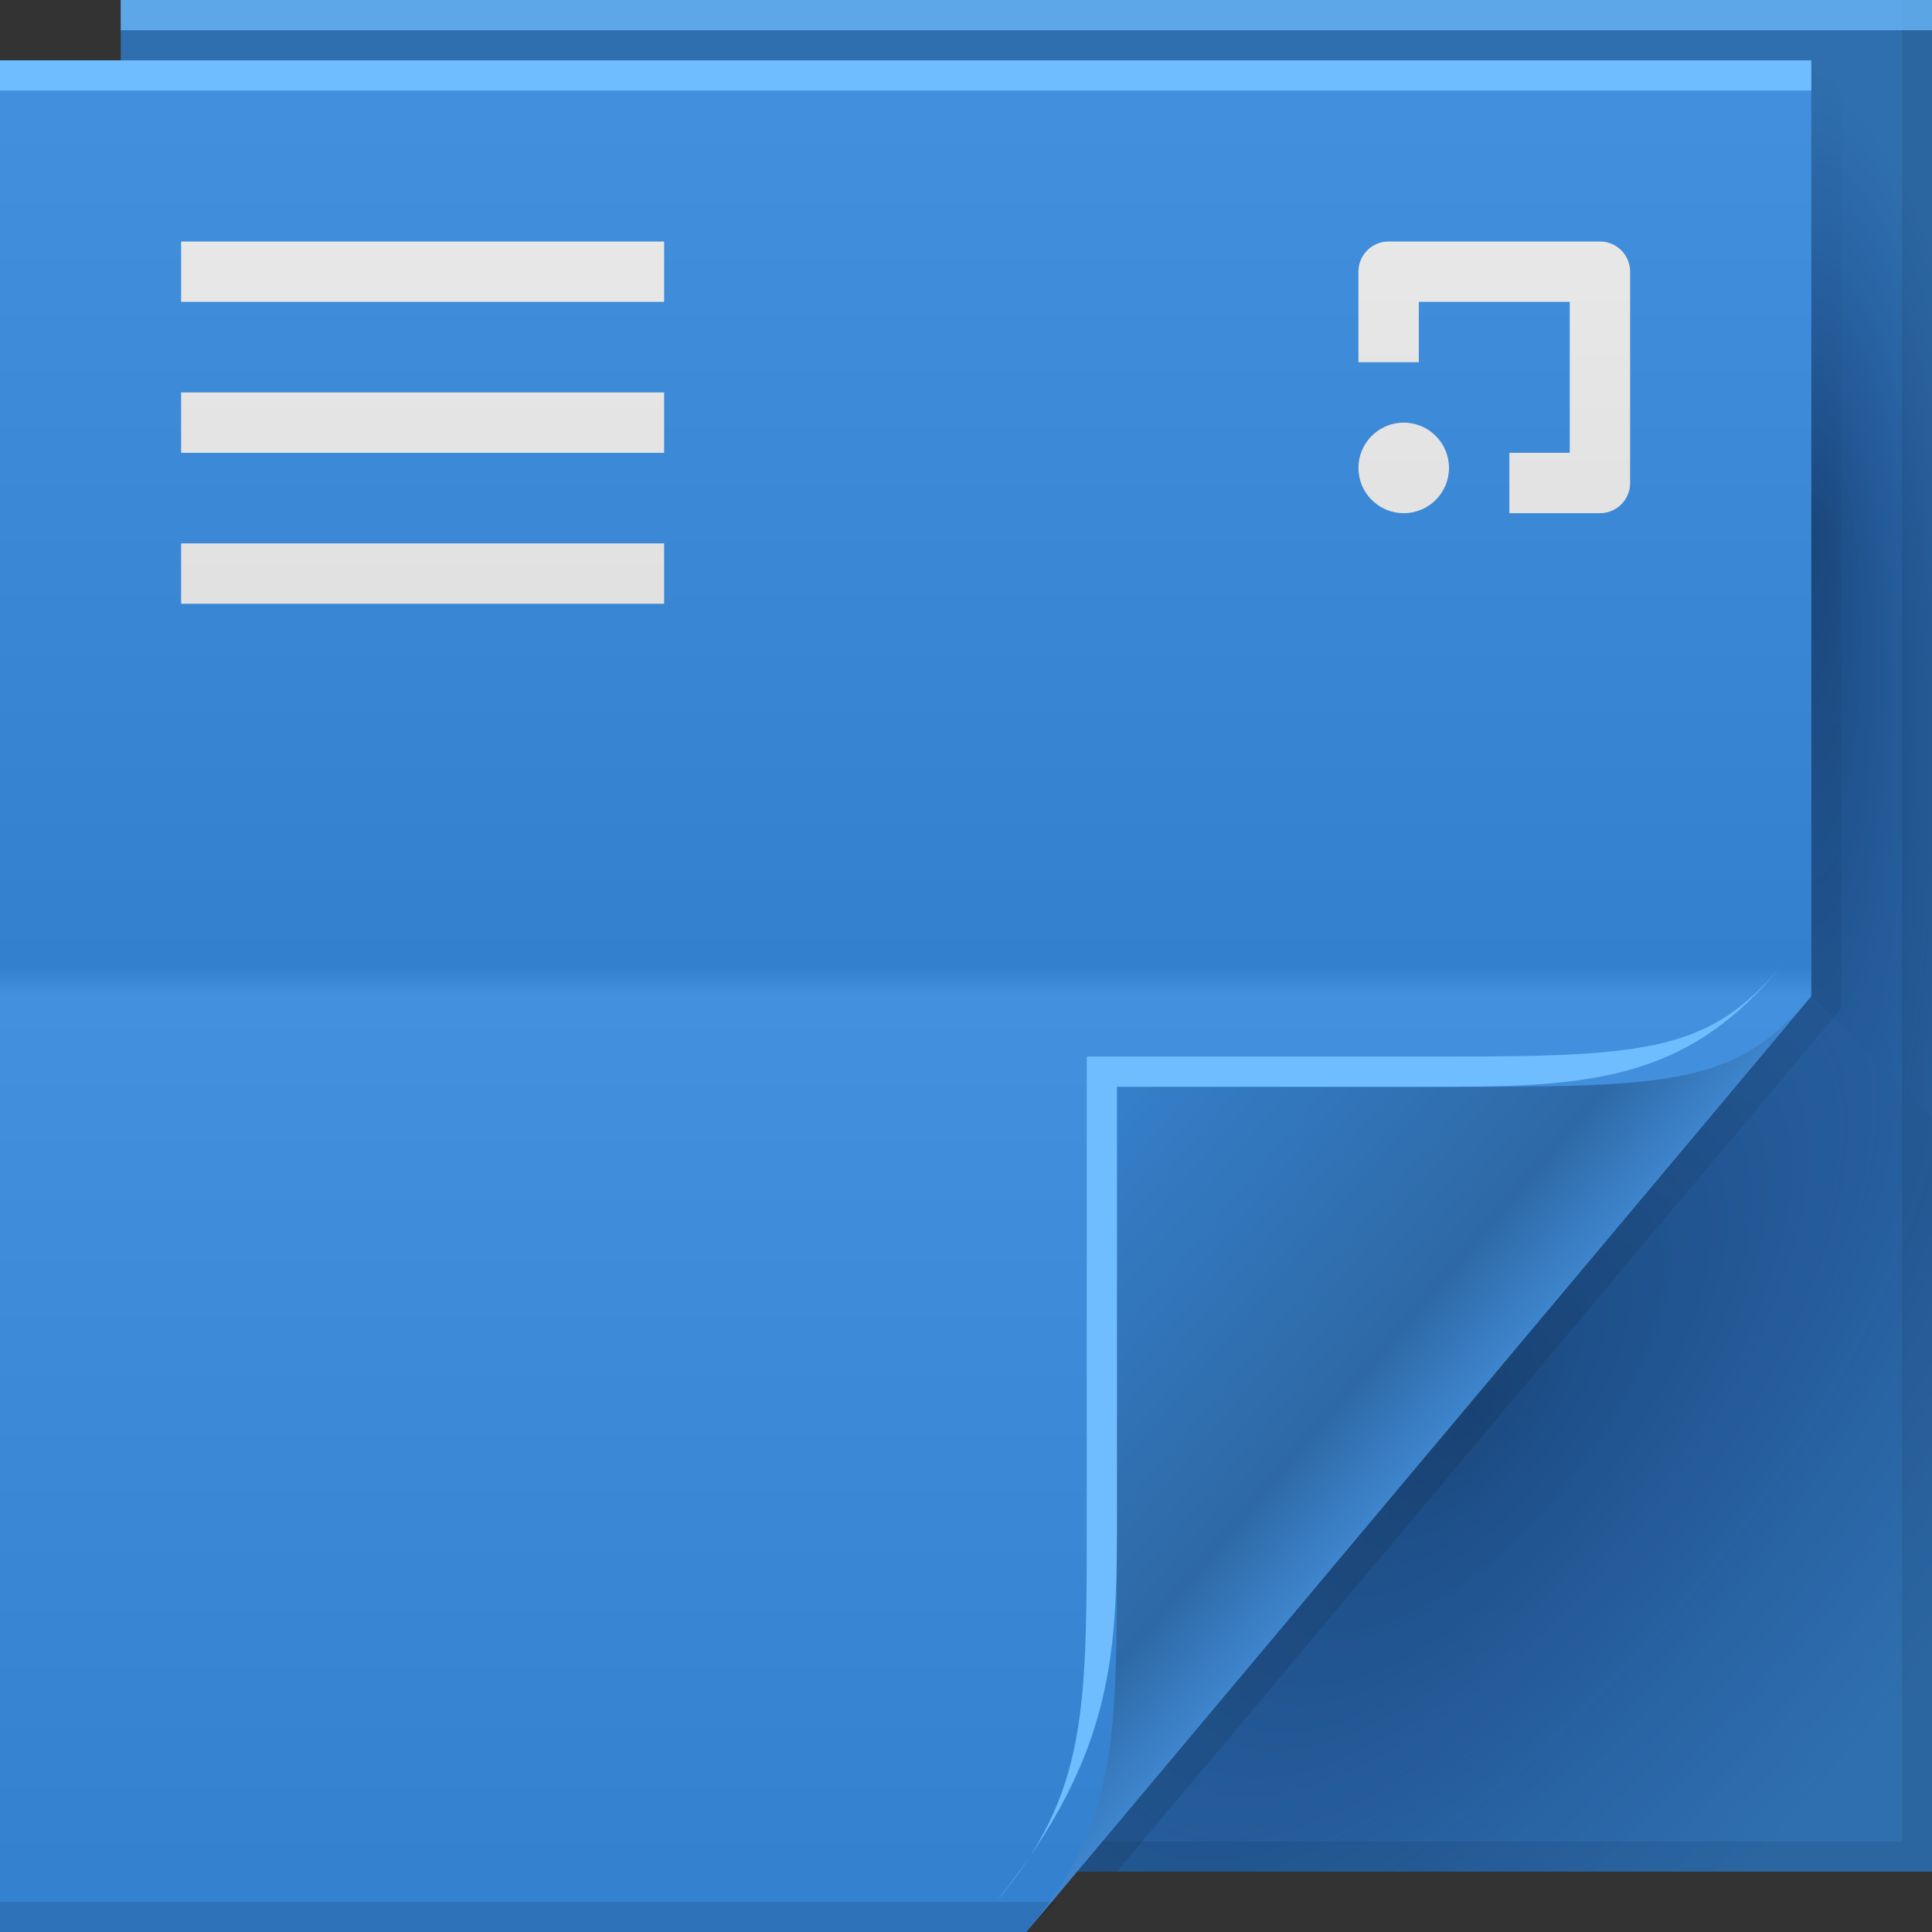 <?xml version="1.0" encoding="UTF-8" standalone="no"?>
<!-- Created with Inkscape (http://www.inkscape.org/) -->

<svg
   xmlns:dc="http://purl.org/dc/elements/1.1/"
   xmlns:cc="http://creativecommons.org/ns#"
   xmlns:rdf="http://www.w3.org/1999/02/22-rdf-syntax-ns#"
   xmlns:svg="http://www.w3.org/2000/svg"
   xmlns="http://www.w3.org/2000/svg"
   xmlns:xlink="http://www.w3.org/1999/xlink"
   xmlns:sodipodi="http://sodipodi.sourceforge.net/DTD/sodipodi-0.dtd"
   xmlns:inkscape="http://www.inkscape.org/namespaces/inkscape"
   version="1.1"
   width="64"
   height="64"
   id="svg13094"
   inkscape:version="0.91+devel r"
   sodipodi:docname="ms-office-document.svg">
  <rect width="100%" height="100%" fill="#333333" stroke="none"/>
  <sodipodi:namedview
     pagecolor="#ffffff"
     bordercolor="#666666"
     borderopacity="1"
     objecttolerance="10"
     gridtolerance="10"
     guidetolerance="10"
     inkscape:pageopacity="0"
     inkscape:pageshadow="2"
     inkscape:window-width="1920"
     inkscape:window-height="1023"
     id="namedview68"
     showgrid="false"
     inkscape:zoom="10.429825"
     inkscape:cx="19.322126"
     inkscape:cy="33.152176"
     inkscape:window-x="-10"
     inkscape:window-y="35"
     inkscape:window-maximized="1"
     inkscape:current-layer="svg13094" />
  <defs
     id="defs11">
    <radialGradient
       cx="48.242"
       cy="40.919"
       r="14.161"
       fx="40.959"
       fy="40.609"
       id="radialGradient3822-5-4"
       xlink:href="#radialGradient3996-7-9"
       gradientUnits="userSpaceOnUse"
       gradientTransform="matrix(-2.0491578e-7,2.159,-0.519,-3.8905836e-8,81.125,-70.946)" />
    <radialGradient
       cx="48.308"
       cy="47.141"
       r="14.161"
       id="radialGradient3996-7-9"
       gradientUnits="userSpaceOnUse"
       gradientTransform="matrix(0.94,0.775,-1.798,2.18,88.131,-93.366)">
      <stop
         id="stop3954-9-1"
         style="stop-color:#00153e;stop-opacity:0.421;"
         offset="0" />
      <stop
         id="stop3958-7-1"
         style="stop-color:#00215e;stop-opacity:0.209;"
         offset="0.5" />
      <stop
         id="stop3956-2-0"
         style="stop-color:#002f84;stop-opacity:0;"
         offset="1" />
    </radialGradient>
    <radialGradient
       cx="48.308"
       cy="47.141"
       r="14.161"
       id="radialGradient3373-7-3"
       xlink:href="#radialGradient3996-7-9"
       gradientUnits="userSpaceOnUse"
       gradientTransform="matrix(0.94,0.775,-1.798,2.18,88.131,-93.366)" />
    <linearGradient
       x1="45"
       y1="52"
       x2="73"
       y2="4"
       id="linearGradient4308-7-8"
       gradientUnits="userSpaceOnUse">
      <stop
         id="stop4304-4-0"
         style="stop-color:#000000;stop-opacity:0.107"
         offset="0" />
      <stop
         id="stop4306-0-0"
         style="stop-color:#000000;stop-opacity:0"
         offset="1" />
    </linearGradient>
    <linearGradient
       x1="31"
       y1="64"
       x2="31"
       y2="2"
       id="linearGradient3984-5-4"
       gradientUnits="userSpaceOnUse">
      <stop
         id="stop3099-8-9"
         style="stop-color:#3380ce;stop-opacity:1;"
         offset="0" />
      <stop
         id="stop3875-8-7"
         style="stop-color:#4290de;stop-opacity:1;"
         offset="0.5" />
      <stop
         id="stop3873-3"
         style="stop-color:#3380ce;stop-opacity:1;"
         offset="0.516" />
      <stop
         id="stop3101-0-0"
         style="stop-color:#4290de;stop-opacity:1;"
         offset="1" />
    </linearGradient>
    <linearGradient
       x1="48.992"
       y1="46.125"
       x2="37"
       y2="36"
       id="linearGradient4280-6-6"
       gradientUnits="userSpaceOnUse">
      <stop
         id="stop4293-8-4"
         style="stop-color:#3e85cd;stop-opacity:1;"
         offset="0" />
      <stop
         id="stop4295-1-1"
         style="stop-color:#2e69a6;stop-opacity:1;"
         offset="0.21" />
      <stop
         id="stop4297-0-3"
         style="stop-color:#357fca;stop-opacity:1;"
         offset="1" />
    </linearGradient>
    <linearGradient
       inkscape:collect="always"
       xlink:href="#linearGradient3873-2"
       id="linearGradient3716-0-0-4"
       gradientUnits="userSpaceOnUse"
       gradientTransform="translate(-3557.194,-1600.228)"
       x1="3564.736"
       y1="1664.228"
       x2="3564.736"
       y2="1602.228" />
    <linearGradient
       gradientUnits="userSpaceOnUse"
       id="linearGradient3873-2"
       y2="2"
       x2="31"
       y1="64"
       x1="31">
      <stop
         offset="0"
         style="stop-color:#dadada;stop-opacity:1"
         id="stop3875-7-5" />
      <stop
         offset="0.501"
         style="stop-color:#ebebeb;stop-opacity:1"
         id="stop3877-5" />
      <stop
         offset="0.516"
         style="stop-color:#dadada;stop-opacity:1"
         id="stop3879-2" />
      <stop
         offset="1"
         style="stop-color:#ebebeb;stop-opacity:1"
         id="stop3881-2" />
    </linearGradient>
  </defs>
  <path
     inkscape:connector-curvature="0"
     d="M 4,0 64,0 64,62 4,62 z"
     id="path3960"
     style="fill:#306faf;fill-opacity:1;fill-rule:nonzero" />
  <path
     inkscape:connector-curvature="0"
     d="m 60,2 4,4 0,31 -4,-4 z"
     id="path3900"
     style="fill:url(#radialGradient3822-5-4);fill-rule:nonzero" />
  <path
     inkscape:connector-curvature="0"
     d="m 60,33 4,4 0,25 -28.323,0 z"
     id="path3934"
     style="fill:url(#radialGradient3373-7-3);fill-rule:nonzero" />
  <path
     inkscape:connector-curvature="0"
     d="M 63,0 V 61 H 4 v 1 H 64 V 0 h -1 z"
     id="path4299"
     style="fill:#000000;fill-opacity:0.079;fill-rule:nonzero" />
  <path
     inkscape:connector-curvature="0"
     d="M 60,2 60,33 35,62 37,62 60.781,33.656 61,33.375 61,33 61,3 z"
     id="path3922"
     style="fill:url(#linearGradient4308-7-8);fill-rule:nonzero" />
  <path
     inkscape:connector-curvature="0"
     d="M 0,2 60,2 60,33 34,64 0,64 z"
     id="path3982"
     style="fill:url(#linearGradient3984-5-4);fill-rule:nonzero" />
  <path
     inkscape:connector-curvature="0"
     d="M 0,2 60,2 60,3 0,3 z"
     id="path4052"
     style="color:#000000;fill:#6fbdff;fill-opacity:1;fill-rule:nonzero;stroke-width:1;stroke-linecap:butt;stroke-linejoin:miter;stroke-miterlimit:4;stroke-opacity:1;stroke-dasharray:none;stroke-dashoffset:0;marker:none;visibility:visible;display:inline;overflow:visible;enable-background:accumulate" />
  <path
     inkscape:connector-curvature="0"
     d="m 0,63 35,0 -1,1 -34,0 z"
     id="path4255"
     style="fill:#000000;fill-opacity:0.103;fill-rule:nonzero" />
  <path
     inkscape:connector-curvature="0"
     d="M 4,0 64,0 64,1 4,1 z"
     id="path3878"
     style="color:#000000;fill:#6fbdff;fill-opacity:0.725;fill-rule:nonzero;stroke-width:1;stroke-linecap:butt;stroke-linejoin:miter;stroke-miterlimit:4;stroke-opacity:1;stroke-dasharray:none;stroke-dashoffset:0;marker:none;visibility:visible;display:inline;overflow:visible;enable-background:accumulate" />
  <path
     inkscape:connector-curvature="0"
     d="M 34,64 60,33 c -2.329,2.776 -4.361,3 -11,3 H 37 v 15 c 0,6.644 0.044,9.37 -3,13 z"
     id="path4278"
     style="fill:url(#linearGradient4280-6-6);fill-rule:nonzero" />
  <path
     inkscape:connector-curvature="0"
     d="m 59,32 c -2.329,2.776 -4.361,3 -11,3 H 36 v 15 c 0,6.644 0.044,9.37 -3,13 4,-5 4,-8.357 4,-13 V 36 h 11 c 5,0 8.041,-0.382 11,-4 z"
     id="path4282"
     style="fill:#6fbdff;fill-opacity:1;fill-rule:nonzero" />
  <path
     style="color:#000000;display:inline;overflow:visible;visibility:visible;fill:url(#linearGradient3716-0-0-4);fill-opacity:1;fill-rule:nonzero;stroke:none;stroke-width:1;stroke-linecap:butt;stroke-linejoin:miter;stroke-miterlimit:4;stroke-dasharray:none;stroke-dashoffset:0;stroke-opacity:1;marker:none;enable-background:accumulate"
     d="m 6,8 0,2 16,0 0,-2 z m 40,0 c -0.554,0 -1,0.446 -1,1 l 0,3 2,0 0,-2 5,0 0,5 -2,0 0,2 3,0 c 0.554,0 1,-0.446 1,-1 L 54,9 C 54,8.446 53.554,8 53,8 Z m -40,5 0,2 16,0 0,-2 z m 40.5,1 C 45.672,14 45,14.672 45,15.5 45,16.328 45.672,17 46.5,17 47.328,17 48,16.328 48,15.5 48,14.672 47.328,14 46.5,14 Z M 6,18 l 0,2 16,0 0,-2 z"
     id="path3548"
     inkscape:connector-curvature="0"
     sodipodi:nodetypes="cccccsscccccccssssscccccsssssccccc" />
</svg>

